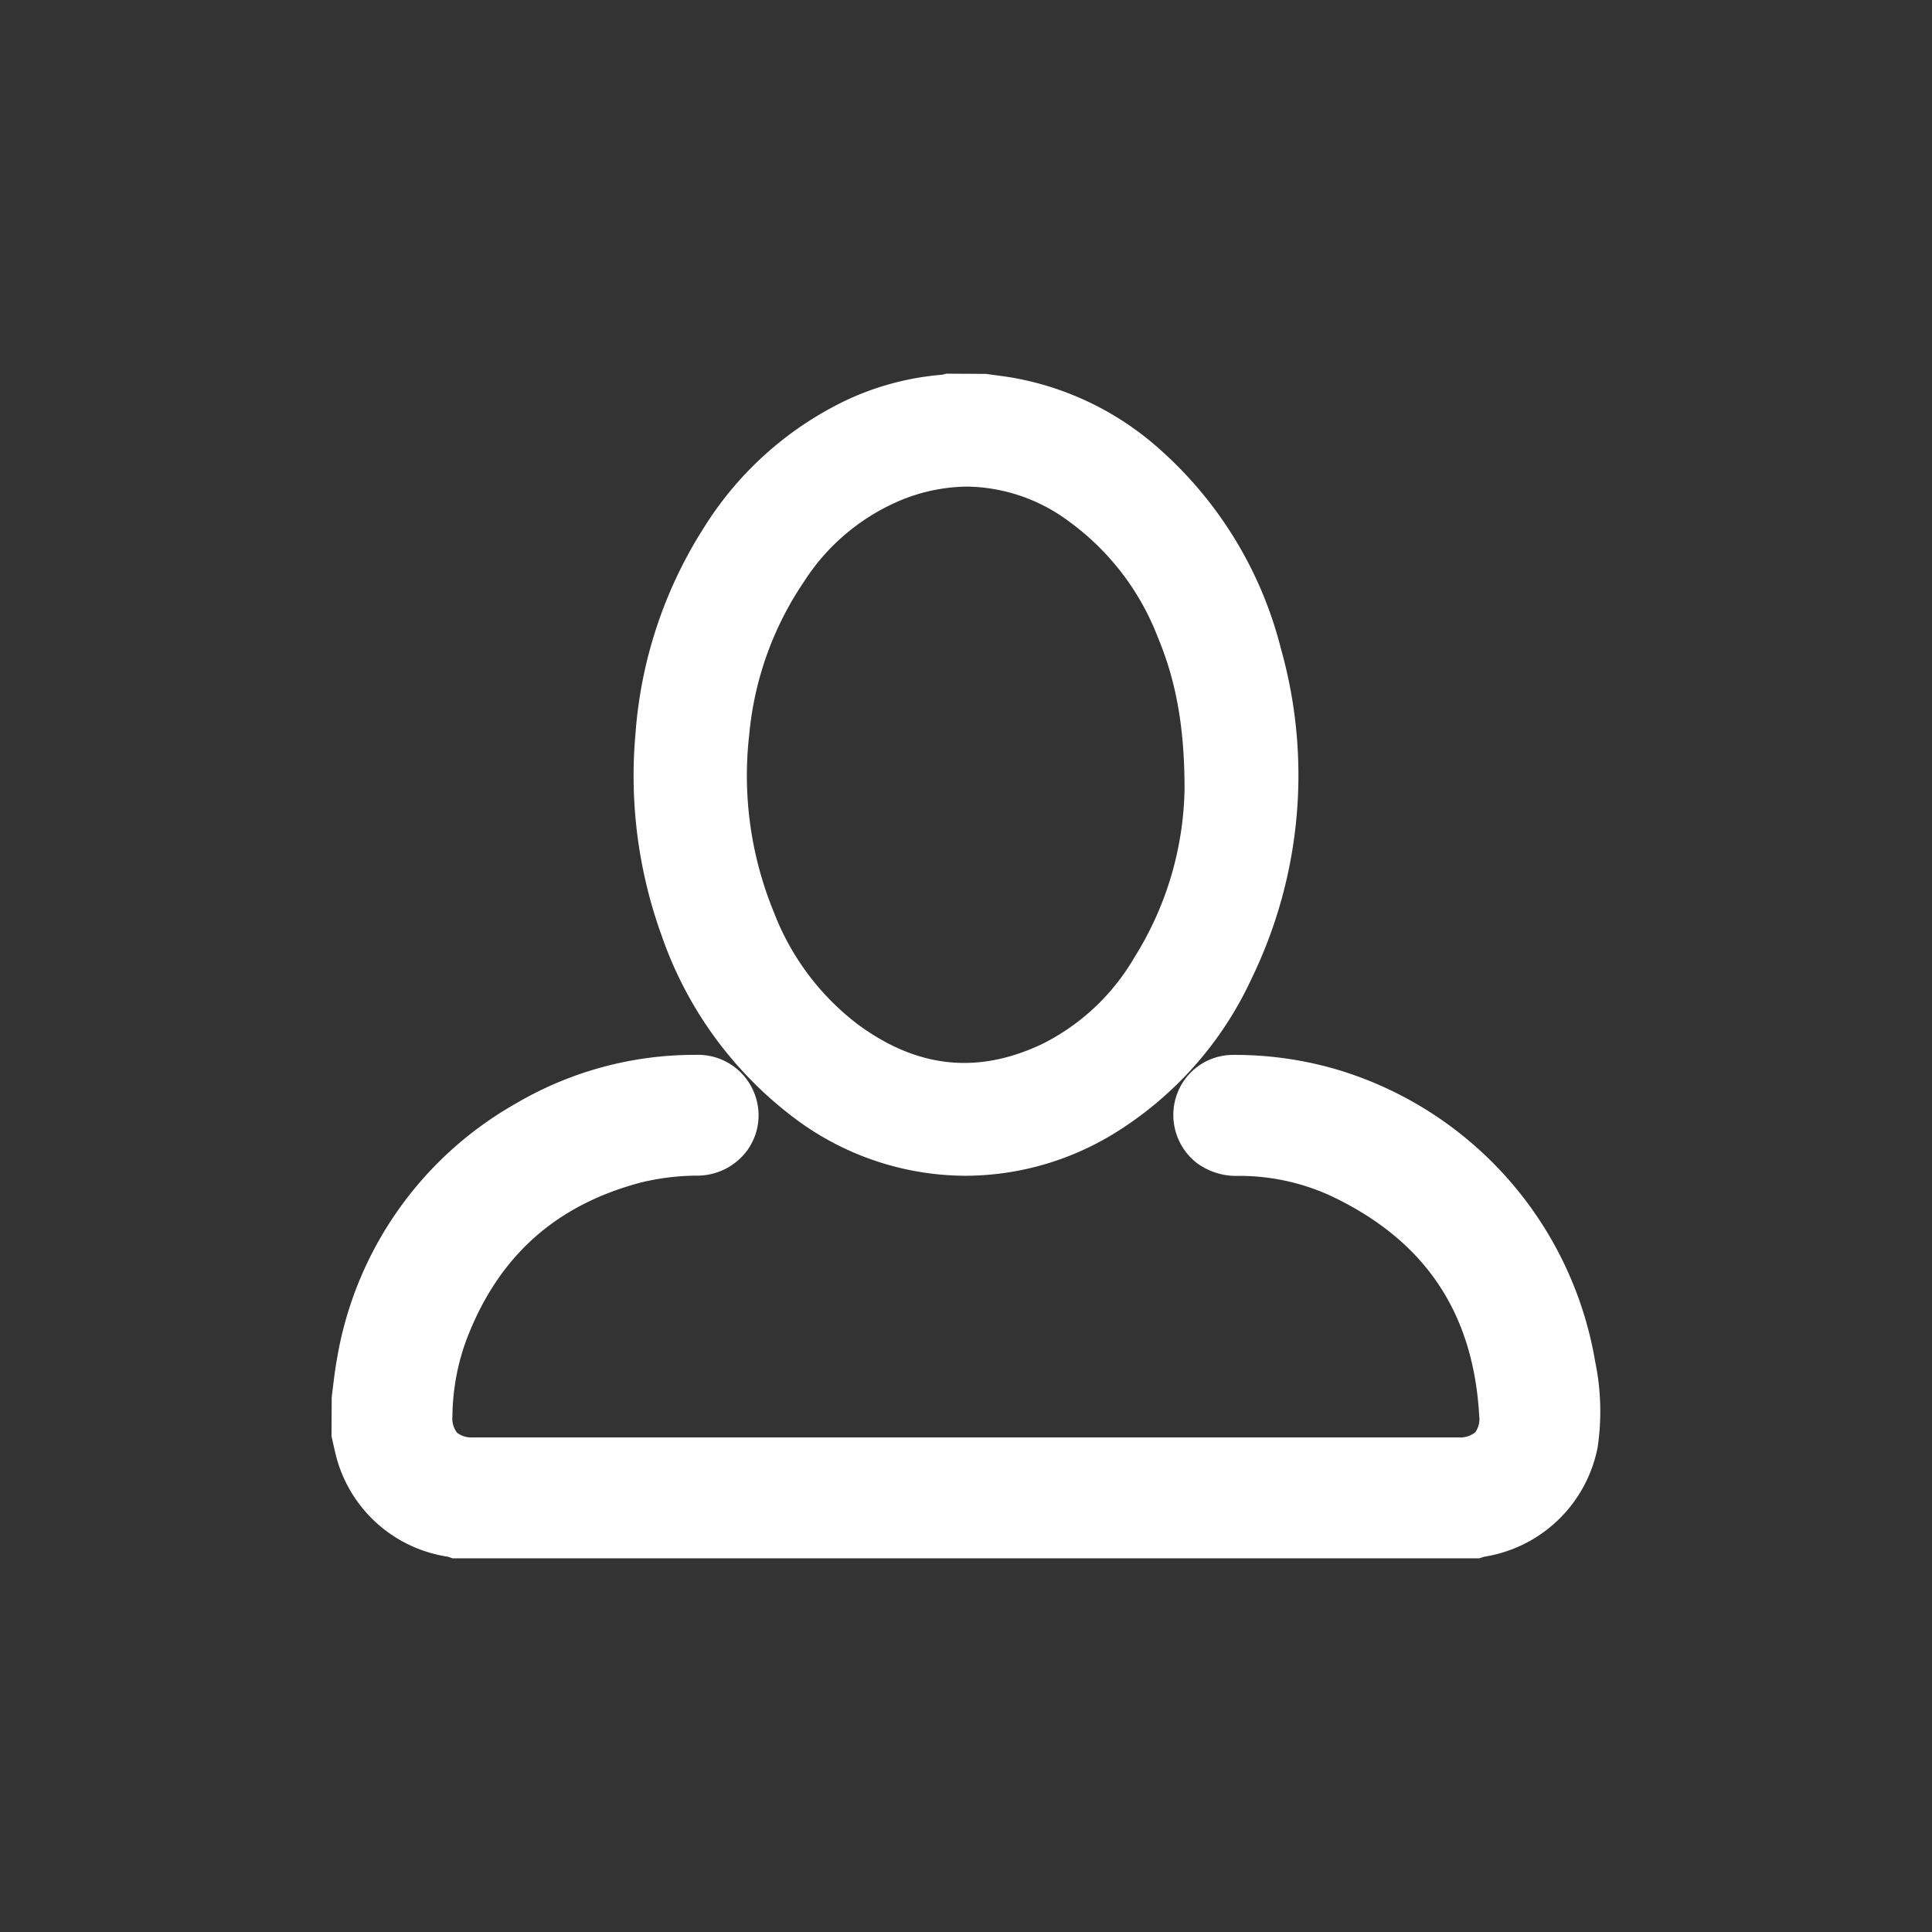 <svg xmlns="http://www.w3.org/2000/svg" viewBox="0 0 217.489 217.489">
  <rect x="0" y="0" width="217.489" height="217.489" fill="#333333" stroke="none"/>
  <title>Customer_white</title>
  <g id="Layer_2" data-name="Layer 2">
    <g id="Layer_10" data-name="Layer 10">
      <g>
        <rect width="217.489" height="217.489" style="fill: none"/>
        <g>
          <g>
            <path d="M39.82,157.593c.181-1.342.309-2.693.551-4.023A38.24,38.24,0,0,1,59.355,126.371a37.125,37.125,0,0,1,18.97-5.124,4.303,4.303,0,1,1,.178,8.597,29.991,29.991,0,0,0-7.026.864c-10.446,2.781-17.56,9.266-21.361,19.367a28.321,28.321,0,0,0-1.686,9.291c-.082,3.1,1.702,4.943,4.792,4.943q36.885.001,73.77 0,18.601,0,37.201-0c3.175-0,5.001-1.863,4.823-5.034-.705-12.564-6.783-21.55-18.139-26.917a27.099,27.099,0,0,0-11.448-2.487,4.993,4.993,0,0,1-3.173-.927,4.317,4.317,0,0,1-1.475-4.725,4.248,4.248,0,0,1,4.095-2.967,37.611,37.611,0,0,1,11.287,1.656,38.798,38.798,0,0,1,26.95,30.821,25.074,25.074,0,0,1,.277,8.737,12.921,12.921,0,0,1-10.814,10.323,3.025,3.025,0,0,0-.454.135H51.353a2.169,2.169,0,0,0-.385-.128,12.917,12.917,0,0,1-10.75-9.648c-.146-.583-.267-1.172-.399-1.758Z" style="fill: #fff"/>
            <path d="M166.505,175.424H50.936l-.396-.136c-.044-.016-.089-.031-.133-.049a15.336,15.336,0,0,1-12.614-11.484c-.107-.43-.202-.859-.296-1.29l-.178-.798.022-4.408c.056-.413.106-.827.156-1.241.115-.941.233-1.914.412-2.896a40.766,40.766,0,0,1,20.173-28.903,39.702,39.702,0,0,1,20.226-5.472H78.358a6.801,6.801,0,0,1,6.745,4.854,6.733,6.733,0,0,1-.994,5.912,6.99,6.99,0,0,1-5.544,2.83,27.209,27.209,0,0,0-6.445.781c-9.687,2.578-16.118,8.411-19.663,17.832a25.715,25.715,0,0,0-1.527,8.476,2.604,2.604,0,0,0,.505,1.83,2.562,2.562,0,0,0,1.788.547H164.193a2.665,2.665,0,0,0,1.877-.571,2.544,2.544,0,0,0,.45-1.823c-.655-11.68-6.122-19.79-16.711-24.797a24.711,24.711,0,0,0-10.403-2.247,7.484,7.484,0,0,1-4.686-1.455,6.852,6.852,0,0,1-2.32-7.457,6.719,6.719,0,0,1,6.453-4.707,40.781,40.781,0,0,1,12.035,1.762,41.547,41.547,0,0,1,28.692,32.806,27.577,27.577,0,0,1,.27,9.603A15.446,15.446,0,0,1,167.065,175.245Zm-114.716-5H165.721a3.592,3.592,0,0,1,.512-.112,10.387,10.387,0,0,0,8.701-8.303,22.582,22.582,0,0,0-.286-7.872,36.512,36.512,0,0,0-25.207-28.838,35.12,35.12,0,0,0-10.542-1.548,1.745,1.745,0,0,0-1.735,1.228,1.812,1.812,0,0,0,.629,1.993,2.502,2.502,0,0,0,1.66.398,29.645,29.645,0,0,1,12.493,2.728c12.227,5.779,18.81,15.549,19.566,29.037a7.163,7.163,0,0,1-1.809,5.537,7.344,7.344,0,0,1-5.511,2.137H53.222a6.869,6.869,0,0,1-7.291-7.51,30.606,30.606,0,0,1,1.846-10.104c4.097-10.889,11.854-17.921,23.058-20.903a31.88,31.88,0,0,1,7.608-.947,2.008,2.008,0,0,0,1.626-.778,1.747,1.747,0,0,0,.237-1.556,1.841,1.841,0,0,0-1.967-1.265A34.767,34.767,0,0,0,60.627,128.523a35.962,35.962,0,0,0-17.797,25.495c-.152.838-.257,1.696-.367,2.605-.047.378-.093.757-.143,1.136v3.358l.062.277c.084.384.168.767.263,1.147a10.359,10.359,0,0,0,8.667,7.776A3.176,3.176,0,0,1,51.79,170.424Z" style="fill: #fff"/>
          </g>
          <g>
            <path d="M110.621,44.565c1.04.147,2.085.263,3.118.447a30.964,30.964,0,0,1,15.418,7.667,42.008,42.008,0,0,1,12.64,21.056,49.805,49.805,0,0,1-3.114,35.25,37.747,37.747,0,0,1-14.641,16.523,29.304,29.304,0,0,1-32.849-1.441,40.777,40.777,0,0,1-14.36-19.593,50.118,50.118,0,0,1-2.807-21.649,47.099,47.099,0,0,1,7.357-22.139A35.694,35.694,0,0,1,96.369,47.297a28.735,28.735,0,0,1,9.968-2.626,3.541,3.541,0,0,0,.487-.106Zm25.225,44.308c.006-7.34-.998-12.842-3.203-18.1a31.561,31.561,0,0,0-10.893-14.135c-6.452-4.518-13.442-5.624-20.878-2.808A26.484,26.484,0,0,0,88.464,64.037,38.927,38.927,0,0,0,81.86,82.391,42.741,42.741,0,0,0,84.804,103.641a31.457,31.457,0,0,0,10.329,13.726c7.194,5.272,14.945,6.298,23.113,2.486a27.361,27.361,0,0,0,11.567-10.743A39.483,39.483,0,0,0,135.847,88.873Z" style="fill: #fff"/>
            <path d="M108.68,132.359a32.182,32.182,0,0,1-18.955-6.269A43.477,43.477,0,0,1,74.487,105.334a52.811,52.811,0,0,1-2.951-22.716,49.82,49.82,0,0,1,7.751-23.294A38.372,38.372,0,0,1,95.317,45.03a31.356,31.356,0,0,1,10.715-2.843l.517-.122,4.425.024.968.131c.748.099,1.496.198,2.238.331A33.558,33.558,0,0,1,130.824,50.816a44.6,44.6,0,0,1,13.391,22.277A52.379,52.379,0,0,1,140.94,110.063,40.34,40.34,0,0,1,125.334,127.649,32.161,32.161,0,0,1,108.68,132.359ZM107.131,47.065a3.791,3.791,0,0,1-.603.098A26.383,26.383,0,0,0,97.422,49.565a33.005,33.005,0,0,0-13.943,12.483,44.876,44.876,0,0,0-6.961,20.983,47.868,47.868,0,0,0,2.664,20.582c2.902,7.924,7.312,13.952,13.48,18.43a26.867,26.867,0,0,0,30.089,1.324,35.418,35.418,0,0,0,13.677-15.461,47.508,47.508,0,0,0,2.954-33.531,39.701,39.701,0,0,0-11.891-19.833,28.645,28.645,0,0,0-14.19-7.069c-.668-.119-1.341-.207-2.014-.296q-.42-.054-.841-.112Zm1.399,77.601a24.909,24.909,0,0,1-14.875-5.281,33.656,33.656,0,0,1-11.16-14.783,45.397,45.397,0,0,1-3.122-22.474,41.588,41.588,0,0,1,7.033-19.512c3.769-5.453,8.211-9.091,13.582-11.124,8.084-3.062,15.889-2.019,23.197,3.099,5.129,3.592,8.978,8.568,11.764,15.215,2.355,5.62,3.403,11.501,3.397,19.069v.017a41.863,41.863,0,0,1-6.414,21.545,29.592,29.592,0,0,1-12.629,11.684A25.356,25.356,0,0,1,108.531,124.666Zm.386-69.888a20.113,20.113,0,0,0-7.157,1.39,23.892,23.892,0,0,0-11.239,9.291,36.655,36.655,0,0,0-6.174,17.196,40.448,40.448,0,0,0,2.767,20.026,28.808,28.808,0,0,0,9.498,12.67c6.642,4.868,13.373,5.6,20.579,2.237a24.75,24.75,0,0,0,10.503-9.803,36.799,36.799,0,0,0,5.654-18.924c.005-6.867-.923-12.148-3.009-17.123A28.94,28.94,0,0,0,120.318,58.686,19.613,19.613,0,0,0,108.917,54.778Z" style="fill: #fff"/>
          </g>
        </g>
      </g>
    </g>
  </g>
</svg>
